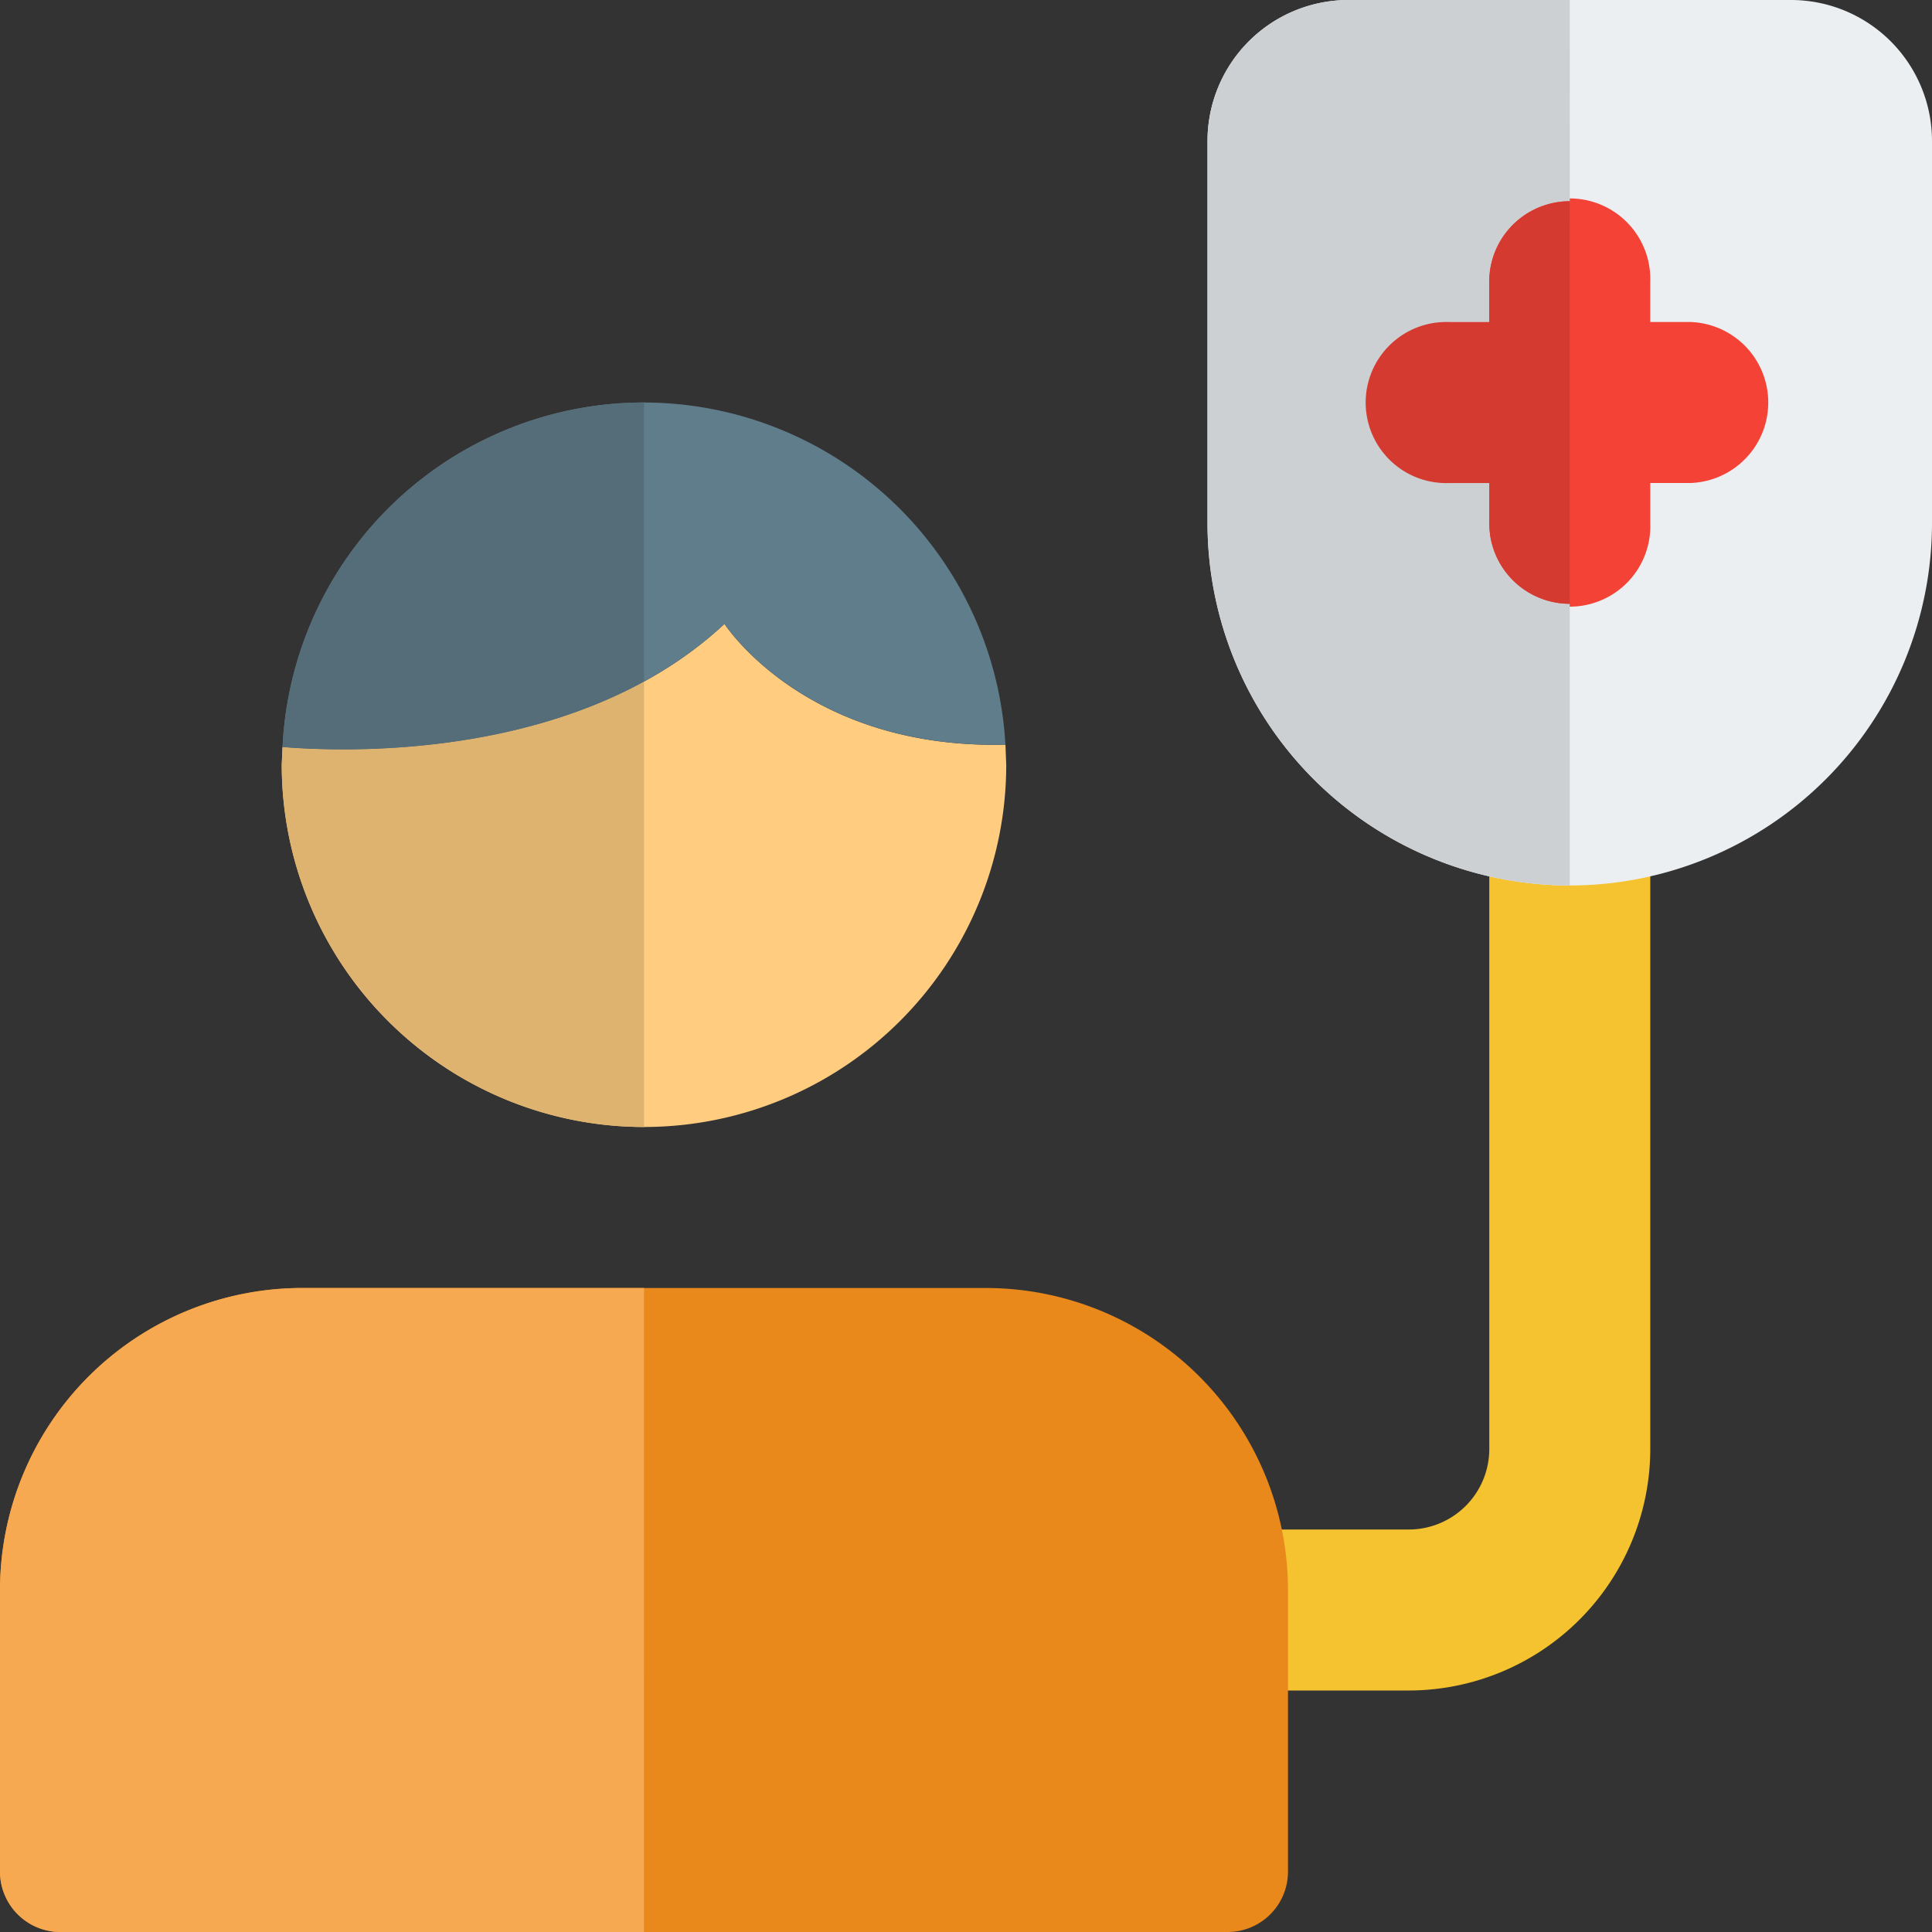 <svg id="_3359100" data-name="3359100" xmlns="http://www.w3.org/2000/svg" width="136.721" height="136.721" viewBox="0 0 136.721 136.721">
  <rect x="0" y="0" width="136.721" height="136.721" fill="#333333" stroke="none"/>
  <path id="Path_2565" data-name="Path 2565" d="M32.764,75.012H19.947a5.7,5.7,0,1,1,0-11.393H32.764a5.7,5.7,0,0,0,5.7-5.7V15.2a5.7,5.7,0,0,1,11.393,0V57.922A17.111,17.111,0,0,1,32.764,75.012Z" transform="translate(66.928 44.619)" fill="#f5c32f"/>
  <path id="Path_2566" data-name="Path 2566" d="M86.875,61.574H4.273A4.274,4.274,0,0,1,0,57.3V37.363A21.392,21.392,0,0,1,21.363,16H69.785A21.392,21.392,0,0,1,91.147,37.363V57.3A4.274,4.274,0,0,1,86.875,61.574Z" transform="translate(0 75.147)" fill="#ea891b"/>
  <path id="Path_2567" data-name="Path 2567" d="M54.713,16.3C40.529,16.637,34.832,7.75,34.832,7.75,24.578,17.32,8.456,16.865,3.557,16.466L3.5,17.719a25.635,25.635,0,1,0,51.27,0Z" transform="translate(16.438 36.399)" fill="#ffcc80"/>
  <path id="Path_2568" data-name="Path 2568" d="M29.088,5A25.612,25.612,0,0,0,3.51,29.382c4.9.4,21.021.855,31.275-8.716,0,0,5.7,8.887,19.881,8.545A25.663,25.663,0,0,0,29.088,5Z" transform="translate(16.485 23.483)" fill="#607d8b"/>
  <path id="Path_2569" data-name="Path 2569" d="M45.574,16H21.363A21.392,21.392,0,0,0,0,37.363V57.3a4.274,4.274,0,0,0,4.273,4.273h41.3Z" transform="translate(0 75.147)" fill="#f6a951"/>
  <path id="Path_2570" data-name="Path 2570" d="M29.135,8.467c-7.172,3.925-15.438,4.762-20.924,4.8H7.829c-1.76,0-3.213-.08-4.21-.16a.255.255,0,0,0-.063-.006L3.5,14.352A25.674,25.674,0,0,0,29.135,39.987Z" transform="translate(16.438 39.767)" fill="#deb26f"/>
  <path id="Path_2571" data-name="Path 2571" d="M29.088,5A25.612,25.612,0,0,0,3.51,29.382c.023,0,.04.006.063.006,1,.08,2.45.16,4.21.16h.382c5.486-.034,13.752-.872,20.924-4.8Z" transform="translate(16.485 23.483)" fill="#546d79"/>
  <path id="Path_2572" data-name="Path 2572" d="M40.635,62.664A25.666,25.666,0,0,1,15,37.029V9.969A9.98,9.98,0,0,1,24.969,0H56.3A9.98,9.98,0,0,1,66.27,9.969V37.029A25.666,25.666,0,0,1,40.635,62.664Z" transform="translate(70.451)" fill="#eceff1"/>
  <path id="Path_2573" data-name="Path 2573" d="M39.787,11.045H36.938V8.2a5.7,5.7,0,1,0-11.393,0v2.848H22.7a5.7,5.7,0,1,0,0,11.393h2.848v2.848a5.7,5.7,0,1,0,11.393,0V22.438h2.848a5.7,5.7,0,0,0,0-11.393Z" transform="translate(79.844 11.742)" fill="#f44336"/>
  <path id="Path_2574" data-name="Path 2574" d="M40.635,0H24.969A9.98,9.98,0,0,0,15,9.969V37.029A25.666,25.666,0,0,0,40.635,62.664V42.725a5.7,5.7,0,0,1-5.7-5.7V34.18H32.09a5.7,5.7,0,0,1,0-11.393h2.848V19.938a5.7,5.7,0,0,1,5.7-5.7Z" transform="translate(70.451)" fill="#cdd0d2"/>
  <path id="Path_2575" data-name="Path 2575" d="M31.242,2.5a5.7,5.7,0,0,0-5.7,5.7v2.848H22.7a5.7,5.7,0,1,0,0,11.393h2.848v2.848a5.7,5.7,0,0,0,5.7,5.7Z" transform="translate(79.844 11.742)" fill="#d43a2f"/>
</svg>
